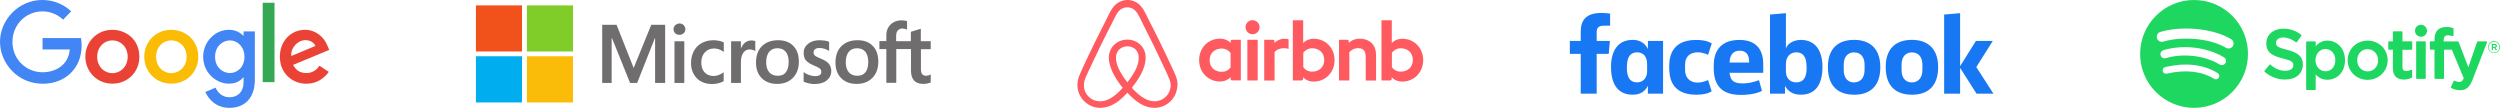 <svg width="1159" height="50" viewBox="0 0 1159 50" fill="none" xmlns="http://www.w3.org/2000/svg">
<path d="M37.541 17.657H19.719V22.937H32.343C31.724 30.363 25.536 33.498 19.719 33.498C12.252 33.498 5.776 27.64 5.776 19.431C5.776 11.428 11.964 5.281 19.719 5.281C25.701 5.281 29.249 9.117 29.249 9.117L32.962 5.281C32.962 5.281 28.218 0 19.554 0C8.54 0 0 9.324 0 19.348C0 29.208 8.045 38.82 19.843 38.82C30.239 38.82 37.83 31.683 37.83 21.163C37.83 18.936 37.541 17.657 37.541 17.657Z" fill="#4285F4"/>
<path d="M52.104 13.82C44.802 13.82 39.563 19.555 39.563 26.196C39.563 32.962 44.637 38.779 52.187 38.779C59.035 38.779 64.604 33.54 64.604 26.361C64.645 18.069 58.127 13.82 52.104 13.82ZM52.187 18.729C55.776 18.729 59.2 21.617 59.2 26.32C59.2 30.899 55.817 33.911 52.187 33.911C48.185 33.911 45.05 30.734 45.05 26.32C45.05 21.947 48.144 18.729 52.187 18.729Z" fill="#EA4335"/>
<path d="M79.413 13.82C72.111 13.82 66.872 19.555 66.872 26.196C66.872 32.962 71.946 38.779 79.496 38.779C86.344 38.779 91.913 33.54 91.913 26.361C91.913 18.069 85.395 13.82 79.413 13.82ZM79.496 18.729C83.085 18.729 86.509 21.617 86.509 26.32C86.509 30.899 83.126 33.911 79.496 33.911C75.494 33.911 72.359 30.734 72.359 26.32C72.318 21.947 75.453 18.729 79.496 18.729Z" fill="#FBBC05"/>
<path d="M106.147 13.82C99.423 13.82 94.183 19.678 94.183 26.279C94.183 33.787 100.289 38.779 106.064 38.779C109.612 38.779 111.51 37.376 112.913 35.726V38.201C112.913 42.492 110.314 45.091 106.353 45.091C102.558 45.091 100.619 42.244 99.959 40.635L95.173 42.657C96.865 46.246 100.289 50 106.394 50C113.078 50 118.152 45.792 118.152 37.005V14.563H112.913V16.667C111.304 14.975 109.076 13.82 106.147 13.82ZM106.642 18.729C109.942 18.729 113.325 21.535 113.325 26.32C113.325 31.188 109.942 33.87 106.601 33.87C103.012 33.87 99.711 30.982 99.711 26.361C99.67 21.576 103.135 18.729 106.642 18.729Z" fill="#4285F4"/>
<path d="M141.377 13.82C135.065 13.82 129.744 18.853 129.744 26.279C129.744 34.158 135.684 38.82 141.996 38.82C147.276 38.82 150.536 35.932 152.433 33.333L148.102 30.445C146.988 32.178 145.09 33.87 141.996 33.87C138.489 33.87 136.88 31.931 135.89 30.074L152.639 23.144L151.773 21.122C150.164 17.12 146.369 13.82 141.377 13.82ZM141.625 18.606C143.894 18.606 145.544 19.802 146.245 21.287L135.065 25.949C134.57 22.319 137.994 18.606 141.625 18.606Z" fill="#EA4335"/>
<path d="M127.268 1.279H121.782V38.078H127.268V1.279Z" fill="#34A853"/>
<path d="M431.491 22.807V19.089H426.886V13.319L426.719 13.374L422.391 14.706H422.28V19.089H415.455V16.648C415.455 15.538 415.733 14.65 416.232 14.095C416.732 13.541 417.453 13.208 418.341 13.208C419.007 13.208 419.672 13.374 420.338 13.652L420.505 13.707V9.823L420.449 9.767C419.839 9.545 418.951 9.434 417.897 9.434C416.565 9.434 415.344 9.712 414.29 10.322C413.236 10.877 412.404 11.71 411.793 12.764C411.183 13.818 410.905 15.039 410.905 16.37V19.034H407.687V22.752H410.905V38.399H415.511V22.752H422.336V32.739C422.336 36.845 424.278 38.898 428.051 38.898C428.661 38.898 429.327 38.843 429.993 38.676C430.659 38.51 431.158 38.399 431.436 38.233L431.491 38.177V34.459L431.325 34.57C431.047 34.737 430.77 34.848 430.382 34.959C429.993 35.07 429.716 35.125 429.494 35.125C428.606 35.125 427.94 34.903 427.552 34.404C427.163 33.904 426.941 33.072 426.941 31.907V22.807H431.491ZM397.422 35.125C395.757 35.125 394.426 34.57 393.482 33.461C392.539 32.351 392.095 30.797 392.095 28.8C392.095 26.747 392.595 25.137 393.482 24.028C394.426 22.918 395.702 22.363 397.366 22.363C398.976 22.363 400.252 22.918 401.14 23.972C402.027 25.026 402.527 26.636 402.527 28.689C402.527 30.797 402.083 32.406 401.251 33.461C400.363 34.626 399.087 35.125 397.422 35.125ZM397.588 18.645C394.426 18.645 391.873 19.589 390.042 21.42C388.211 23.251 387.323 25.803 387.323 29.022C387.323 32.073 388.211 34.459 389.987 36.235C391.762 38.011 394.148 38.898 397.089 38.898C400.196 38.898 402.638 37.955 404.469 36.069C406.3 34.182 407.188 31.685 407.188 28.578C407.188 25.526 406.355 23.029 404.635 21.309C402.971 19.533 400.64 18.645 397.588 18.645ZM379.943 18.645C377.779 18.645 376.004 19.2 374.617 20.31C373.229 21.42 372.564 22.863 372.564 24.583C372.564 25.47 372.73 26.303 373.007 26.968C373.285 27.634 373.784 28.245 374.395 28.744C375.005 29.244 375.948 29.798 377.169 30.298C378.223 30.742 379 31.075 379.499 31.407C379.999 31.685 380.332 31.962 380.498 32.24C380.665 32.517 380.776 32.906 380.776 33.35C380.776 34.626 379.777 35.292 377.779 35.292C377.058 35.292 376.17 35.125 375.282 34.848C374.339 34.515 373.507 34.126 372.73 33.516L372.564 33.405V37.844L372.619 37.9C373.285 38.177 374.117 38.455 375.06 38.676C376.004 38.898 376.892 38.954 377.668 38.954C379.999 38.954 381.941 38.399 383.273 37.289C384.66 36.179 385.381 34.681 385.381 32.906C385.381 31.63 384.993 30.464 384.271 29.576C383.55 28.689 382.218 27.856 380.443 27.135C379 26.58 378.112 26.081 377.724 25.692C377.335 25.359 377.169 24.86 377.169 24.194C377.169 23.639 377.391 23.195 377.89 22.807C378.39 22.419 379 22.252 379.832 22.252C380.609 22.252 381.386 22.363 382.163 22.585C382.94 22.807 383.606 23.14 384.216 23.528L384.382 23.639V19.422L384.327 19.367C383.772 19.145 383.106 18.923 382.274 18.812C381.386 18.756 380.609 18.645 379.943 18.645ZM360.523 35.125C358.858 35.125 357.526 34.57 356.583 33.461C355.64 32.351 355.196 30.797 355.196 28.8C355.196 26.747 355.695 25.137 356.583 24.028C357.526 22.918 358.803 22.363 360.467 22.363C362.076 22.363 363.353 22.918 364.24 23.972C365.128 25.026 365.628 26.636 365.628 28.689C365.628 30.797 365.184 32.406 364.351 33.461C363.519 34.626 362.243 35.125 360.523 35.125ZM360.745 18.645C357.582 18.645 355.029 19.589 353.198 21.42C351.367 23.251 350.479 25.803 350.479 29.022C350.479 32.073 351.367 34.459 353.143 36.235C354.918 38.011 357.304 38.898 360.245 38.898C363.353 38.898 365.794 37.955 367.625 36.069C369.456 34.182 370.344 31.685 370.344 28.578C370.344 25.526 369.512 23.029 367.792 21.309C366.127 19.533 363.741 18.645 360.745 18.645ZM343.488 22.474V19.145H338.938V38.455H343.488V28.578C343.488 26.913 343.876 25.526 344.598 24.472C345.319 23.417 346.318 22.918 347.539 22.918C347.927 22.918 348.426 22.973 348.926 23.14C349.425 23.251 349.758 23.417 349.98 23.584L350.147 23.695V19.089L350.091 19.034C349.647 18.867 349.092 18.756 348.315 18.756C347.15 18.756 346.151 19.145 345.264 19.866C344.542 20.532 343.987 21.364 343.488 22.474ZM330.837 18.645C328.728 18.645 326.897 19.089 325.288 19.977C323.679 20.865 322.458 22.141 321.626 23.75C320.794 25.359 320.35 27.246 320.35 29.299C320.35 31.13 320.738 32.795 321.57 34.293C322.403 35.791 323.513 36.956 324.955 37.733C326.398 38.51 328.063 38.954 329.949 38.954C332.113 38.954 333.944 38.51 335.442 37.678L335.498 37.622V33.461L335.331 33.627C334.666 34.126 333.889 34.515 333.112 34.792C332.335 35.07 331.558 35.236 330.948 35.236C329.172 35.236 327.73 34.681 326.675 33.572C325.621 32.462 325.122 30.908 325.122 28.966C325.122 27.024 325.677 25.415 326.786 24.25C327.896 23.084 329.283 22.474 331.059 22.474C332.557 22.474 334 22.973 335.387 23.972L335.553 24.083V19.7L335.498 19.644C334.998 19.367 334.277 19.089 333.389 18.923C332.502 18.756 331.614 18.645 330.837 18.645ZM317.242 19.145H312.692V38.455H317.242V19.145ZM315.023 10.877C314.302 10.877 313.636 11.155 313.081 11.654C312.526 12.153 312.249 12.819 312.249 13.541C312.249 14.262 312.526 14.928 313.025 15.427C313.58 15.927 314.191 16.148 314.967 16.148C315.744 16.148 316.41 15.927 316.91 15.427C317.464 14.928 317.742 14.317 317.742 13.541C317.742 12.819 317.464 12.209 316.965 11.654C316.466 11.155 315.8 10.877 315.023 10.877ZM303.703 17.702V38.455H308.364V11.488H301.928L293.771 31.518L285.836 11.488H279.178V38.455H283.561V17.702H283.728L292.107 38.455H295.38L303.592 17.702H303.703Z" fill="#706D6E"/>
<path d="M242.002 23.863H220.639V2.5H242.002V23.863Z" fill="#F1511B"/>
<path d="M265.639 23.863H244.276V2.5H265.639V23.863Z" fill="#80CC28"/>
<path d="M242.002 47.5H220.639V26.082H242.002V47.5Z" fill="#00ADEF"/>
<path d="M265.639 47.5H244.276V26.082H265.639V47.5Z" fill="#FBBC09"/>
<path d="M583.945 12.607C583.945 14.407 582.495 15.86 580.692 15.86C578.889 15.86 577.439 14.411 577.439 12.607C577.439 10.807 578.845 9.354 580.692 9.354C582.536 9.401 583.945 10.851 583.945 12.607ZM570.499 19.154C570.499 19.46 570.499 19.945 570.499 19.945C570.499 19.945 568.962 17.923 565.621 17.923C560.174 17.923 555.91 22.096 555.91 27.854C555.91 33.567 560.127 37.784 565.621 37.784C568.962 37.784 570.499 35.718 570.499 35.718V36.554C570.499 36.948 570.805 37.258 571.203 37.258H575.245V18.452C575.245 18.452 571.554 18.452 571.203 18.452C570.805 18.452 570.499 18.803 570.499 19.154ZM570.499 31.238C569.75 32.337 568.257 33.304 566.457 33.304C563.248 33.304 560.787 31.282 560.787 27.901C560.787 24.473 563.248 22.497 566.457 22.497C568.213 22.497 569.797 23.508 570.499 24.563V31.238ZM578.275 18.452H583.065V37.302H578.275V18.452ZM650.115 17.967C646.818 17.967 645.237 19.989 645.237 19.989V9.401H640.447V37.302C640.447 37.302 644.138 37.302 644.489 37.302C644.883 37.302 645.193 36.951 645.193 36.598V35.762C645.193 35.762 646.731 37.828 650.071 37.828C655.518 37.828 659.782 33.611 659.782 27.897C659.782 22.143 655.518 17.967 650.115 17.967ZM649.323 33.217C647.479 33.217 646.026 32.249 645.281 31.15V24.429C646.029 23.417 647.654 22.362 649.323 22.362C652.532 22.362 654.992 24.385 654.992 27.766C654.992 31.238 652.532 33.217 649.323 33.217ZM637.943 26.141V37.346H633.153V26.67C633.153 23.552 632.142 22.322 629.462 22.322C628.012 22.322 626.519 23.07 625.552 24.166V37.302H620.762V18.452H624.584C624.979 18.452 625.289 18.803 625.289 19.157V19.949C626.694 18.499 628.541 17.926 630.385 17.926C632.495 17.926 634.252 18.54 635.657 19.726C637.285 21.176 637.943 22.976 637.943 26.141ZM609.031 17.967C605.734 17.967 604.153 19.989 604.153 19.989V9.401H599.363V37.302C599.363 37.302 603.055 37.302 603.405 37.302C603.8 37.302 604.11 36.951 604.11 36.598V35.762C604.11 35.762 605.647 37.828 608.987 37.828C614.435 37.828 618.699 33.611 618.699 27.897C618.742 22.143 614.482 17.967 609.031 17.967ZM608.242 33.217C606.398 33.217 604.945 32.249 604.2 31.15V24.429C604.949 23.417 606.573 22.362 608.242 22.362C611.451 22.362 613.912 24.385 613.912 27.766C613.909 31.238 611.448 33.217 608.242 33.217ZM595.19 17.967C596.64 17.967 597.388 18.23 597.388 18.23V22.669C597.388 22.669 593.39 21.307 590.886 24.163V37.343H586.096V18.449C586.096 18.449 589.787 18.449 590.137 18.449C590.532 18.449 590.842 18.8 590.842 19.154V19.945C591.765 18.89 593.697 17.967 595.19 17.967ZM545.234 35.586C544.971 34.973 544.752 34.312 544.486 33.786C544.091 32.863 543.694 32.03 543.343 31.238L543.299 31.194C539.827 23.68 536.136 16.079 532.226 8.566L532.095 8.259C531.7 7.51 531.303 6.722 530.908 5.886C530.426 4.962 529.897 4.042 529.108 3.118C527.527 1.096 525.198 0 522.737 0C520.233 0 517.991 1.099 516.322 2.987C515.574 3.91 515.004 4.831 514.522 5.754C514.128 6.546 513.73 7.335 513.336 8.127L513.204 8.434C509.338 15.948 505.603 23.549 502.131 31.062L502.087 31.15C501.737 31.942 501.339 32.819 500.944 33.699C500.682 34.268 500.462 34.841 500.196 35.499C499.536 37.343 499.36 39.102 499.583 40.902C500.152 44.681 502.657 47.799 506.085 49.208C507.403 49.778 508.721 50 510.127 50C510.521 50 511.05 49.956 511.445 49.912C513.113 49.693 514.785 49.164 516.454 48.2C518.52 47.057 520.452 45.389 522.649 42.972C524.847 45.389 526.866 47.013 528.845 48.2C530.514 49.167 532.185 49.693 533.854 49.912C534.249 49.956 534.778 50 535.172 50C536.578 50 537.983 49.737 539.214 49.208C542.73 47.802 545.19 44.593 545.716 40.902C546.111 39.19 545.892 37.434 545.234 35.586ZM522.649 38.179C519.926 34.751 518.21 31.545 517.597 28.865C517.334 27.722 517.29 26.711 517.465 25.791C517.553 24.998 517.86 24.297 518.257 23.68C519.224 22.319 520.805 21.483 522.649 21.483C524.493 21.483 526.165 22.275 527.042 23.68C527.436 24.294 527.746 24.998 527.834 25.791C527.965 26.714 527.922 27.725 527.702 28.865C527.129 31.545 525.373 34.754 522.649 38.179ZM542.642 40.552C542.291 43.144 540.532 45.429 538.071 46.397C536.885 46.879 535.567 47.057 534.249 46.879C532.974 46.747 531.744 46.309 530.426 45.561C528.626 44.55 526.823 43.012 524.713 40.683C528.009 36.641 530.028 32.907 530.777 29.61C531.127 28.073 531.171 26.667 531.04 25.349C530.821 24.075 530.379 22.932 529.678 21.921C528.141 19.679 525.505 18.361 522.602 18.361C519.7 18.361 517.111 19.723 515.527 21.921C514.823 22.932 514.384 24.075 514.165 25.349C513.946 26.667 514.034 28.117 514.428 29.61C515.177 32.907 517.24 36.685 520.492 40.727C518.426 43.012 516.582 44.593 514.779 45.605C513.461 46.353 512.231 46.747 510.956 46.922C509.595 47.054 508.32 46.879 507.134 46.44C504.673 45.429 502.917 43.188 502.563 40.596C502.432 39.321 502.519 38.091 503.001 36.685C503.133 36.203 503.396 35.674 503.662 35.104C504.013 34.312 504.41 33.436 504.805 32.6L504.848 32.512C508.32 25.042 512.011 17.441 515.878 10.015L516.009 9.708C516.404 8.96 516.801 8.171 517.196 7.423C517.59 6.631 518.032 5.886 518.601 5.225C519.657 4.039 521.062 3.381 522.599 3.381C524.137 3.381 525.542 4.042 526.597 5.225C527.167 5.886 527.608 6.631 528.003 7.423C528.397 8.171 528.795 8.96 529.189 9.708L529.321 10.015C533.143 17.485 536.835 25.086 540.306 32.556V32.6C540.701 33.392 541.055 34.312 541.449 35.104C541.712 35.718 541.931 36.203 542.11 36.685C542.686 38.003 542.861 39.234 542.642 40.552Z" fill="#FF5A5F"/>
<path d="M740.221 43.419H732.824V24.97H727.782V18.966H732.824V14.694C732.824 9.632 735.051 6 742.432 6C743.993 6 746.446 6.312 746.446 6.312V11.891H743.869C741.249 11.891 740.221 12.688 740.221 14.893V18.966H746.344L745.8 24.97H740.221V43.419ZM757.201 18.487C757.093 18.487 756.98 18.493 756.873 18.493C750.013 18.493 746.871 23.652 746.871 30.98C746.871 40.207 750.944 43.903 756.927 43.903C760.348 43.903 762.597 42.461 763.964 39.777V43.424H771.001V18.971H763.964V22.732C762.85 20.311 760.537 18.52 757.201 18.487ZM758.993 24.266C761.876 24.266 763.603 26.278 763.603 29.694L763.609 33.186C763.609 35.489 762.178 38.184 758.993 38.184C754.091 38.184 754.22 32.89 754.22 31.125C754.22 25.196 756.83 24.266 758.993 24.266ZM773.847 31.201C773.847 28.231 773.707 18.509 786.372 18.509C791.456 18.509 793.582 20.128 793.582 20.128L791.876 25.422C791.876 25.422 789.756 24.255 786.991 24.255C783.451 24.255 781.196 26.305 781.196 29.915L781.202 32.503C781.202 35.973 783.381 38.286 787.002 38.286C789.52 38.286 791.838 37.108 791.838 37.108L793.539 42.289C793.539 42.289 791.596 43.914 786.41 43.914C774.342 43.908 773.847 35.187 773.847 31.201ZM834.847 18.493C841.707 18.493 844.897 23.652 844.897 30.98C844.897 40.207 840.825 43.903 834.842 43.903C831.42 43.903 828.891 42.461 827.525 39.777V43.424L820.574 43.419V6.742L827.95 6.097V22.399C829.015 19.547 832.512 18.493 834.847 18.493ZM832.776 24.266C829.892 24.266 827.95 26.278 827.95 29.694L827.945 33.186C827.939 35.489 829.29 38.184 832.776 38.184C837.677 38.184 837.548 32.89 837.548 31.125C837.548 25.196 834.939 24.266 832.776 24.266ZM806.381 18.514C798.601 18.514 794.491 22.759 794.491 30.297V31.696C794.491 41.482 800.258 44 807.14 44C813.827 44 816.851 42.128 816.851 42.128L815.468 37.146C815.468 37.146 811.906 38.663 808.022 38.663C803.992 38.663 802.26 37.635 801.813 33.762H817.437V29.764C817.443 21.597 812.826 18.514 806.381 18.514ZM806.569 23.502C809.265 23.502 811.008 25.153 810.911 28.984H801.829C801.985 24.954 803.868 23.502 806.569 23.502ZM859.607 18.482C851.617 18.482 847.41 22.985 847.41 31.055C847.41 42.128 854.662 43.914 859.623 43.914C866.886 43.914 871.717 40.003 871.717 31.158C871.712 21.952 866.283 18.482 859.607 18.482ZM859.505 24.287C863.018 24.287 864.411 26.918 864.411 29.909V32.481C864.411 36.107 862.464 38.206 859.494 38.206C856.712 38.206 854.759 36.242 854.759 32.481V29.909C854.759 25.896 857.083 24.287 859.505 24.287ZM886.411 18.482C878.421 18.482 874.214 22.985 874.214 31.055C874.214 42.128 881.466 43.914 886.427 43.914C893.69 43.914 898.521 40.003 898.521 31.158C898.516 21.952 893.087 18.482 886.411 18.482ZM886.314 24.287C889.827 24.287 891.22 26.918 891.22 29.909V32.481C891.22 36.107 889.273 38.206 886.303 38.206C883.522 38.206 881.569 36.242 881.569 32.481V29.909C881.569 25.896 883.893 24.287 886.314 24.287ZM901.308 43.419V6.742L908.706 6.097V30.679L916.05 18.966H923.867L916.211 31.098L924.163 43.419H916.324L908.706 31.459V43.419H901.308Z" fill="#1877F2"/>
<path d="M1017.16 0C1003.36 0 992.163 11.197 992.163 25C992.163 38.803 1003.36 50 1017.16 50C1030.97 50 1042.16 38.803 1042.16 25C1042.21 11.197 1031.01 0 1017.16 0ZM1028.63 36.06C1028.18 36.792 1027.22 37.02 1026.49 36.563C1020.59 32.953 1013.23 32.175 1004.5 34.141C1003.68 34.324 1002.81 33.821 1002.63 32.953C1002.45 32.13 1002.95 31.261 1003.82 31.079C1013.37 28.885 1021.51 29.845 1028.13 33.867C1028.86 34.369 1029.09 35.329 1028.63 36.06ZM1031.7 29.25C1031.15 30.165 1029.91 30.439 1029 29.89C1022.28 25.777 1012.04 24.543 1004.09 26.965C1003.04 27.285 1001.99 26.691 1001.67 25.686C1001.35 24.634 1001.94 23.583 1002.95 23.263C1012.04 20.521 1023.33 21.846 1031.06 26.6C1031.97 27.148 1032.29 28.336 1031.7 29.25ZM1031.97 22.166C1023.93 17.367 1010.63 16.956 1002.9 19.287C1001.67 19.653 1000.34 18.967 999.979 17.733C999.613 16.499 1000.3 15.174 1001.53 14.808C1010.35 12.111 1025.07 12.66 1034.35 18.144C1035.44 18.784 1035.81 20.247 1035.17 21.344C1034.53 22.441 1033.07 22.806 1031.97 22.166ZM1060.22 23.08C1055.87 22.029 1055.14 21.344 1055.14 19.79C1055.14 18.373 1056.51 17.367 1058.53 17.367C1060.49 17.367 1062.41 18.099 1064.42 19.607C1064.47 19.653 1064.56 19.653 1064.65 19.653C1064.74 19.653 1064.79 19.607 1064.83 19.515L1066.93 16.545C1067.03 16.408 1066.98 16.271 1066.89 16.179C1064.47 14.26 1061.77 13.3 1058.57 13.3C1053.91 13.3 1050.66 16.088 1050.66 20.11C1050.66 24.406 1053.5 25.914 1058.34 27.102C1062.46 28.062 1063.19 28.839 1063.19 30.256C1063.19 31.856 1061.77 32.815 1059.48 32.815C1056.97 32.815 1054.91 31.947 1052.58 29.982C1052.54 29.936 1052.45 29.89 1052.36 29.89C1052.26 29.89 1052.22 29.936 1052.17 29.982L1049.8 32.815C1049.7 32.953 1049.7 33.09 1049.84 33.227C1052.54 35.603 1055.83 36.883 1059.35 36.883C1064.38 36.883 1067.62 34.141 1067.62 29.89C1067.62 26.325 1065.47 24.36 1060.22 23.08ZM1079 18.83C1076.81 18.83 1075.02 19.698 1073.56 21.435V19.47C1073.56 19.333 1073.42 19.196 1073.29 19.196H1069.4C1069.27 19.196 1069.13 19.333 1069.13 19.47V41.453C1069.13 41.59 1069.27 41.728 1069.4 41.728H1073.29C1073.42 41.728 1073.56 41.59 1073.56 41.453V34.506C1075.02 36.152 1076.81 36.974 1079 36.974C1083.07 36.974 1087.14 33.867 1087.14 27.925C1087.14 21.938 1083.07 18.83 1079 18.83ZM1082.66 27.879C1082.66 30.896 1080.78 33.044 1078.13 33.044C1075.48 33.044 1073.47 30.85 1073.47 27.879C1073.47 24.954 1075.48 22.715 1078.13 22.715C1080.74 22.761 1082.66 24.909 1082.66 27.879ZM1097.65 18.83C1092.44 18.83 1088.37 22.852 1088.37 27.971C1088.37 33.044 1092.44 37.02 1097.6 37.02C1102.81 37.02 1106.93 32.998 1106.93 27.925C1106.93 22.806 1102.86 18.83 1097.65 18.83ZM1097.65 33.09C1094.86 33.09 1092.8 30.85 1092.8 27.925C1092.8 24.954 1094.81 22.806 1097.6 22.806C1100.39 22.806 1102.49 25.046 1102.49 27.971C1102.49 30.942 1100.44 33.09 1097.65 33.09ZM1118.03 19.15H1113.78V14.808C1113.78 14.671 1113.64 14.534 1113.51 14.534H1109.62C1109.48 14.534 1109.35 14.671 1109.35 14.808V19.15H1107.47C1107.34 19.15 1107.2 19.287 1107.2 19.424V22.761C1107.2 22.898 1107.34 23.035 1107.47 23.035H1109.35V31.627C1109.35 35.1 1111.08 36.883 1114.51 36.883C1115.88 36.883 1117.03 36.609 1118.12 35.969C1118.21 35.923 1118.26 35.832 1118.26 35.74V32.587C1118.26 32.495 1118.21 32.404 1118.12 32.358C1118.03 32.313 1117.94 32.313 1117.85 32.358C1117.12 32.724 1116.39 32.907 1115.56 32.907C1114.33 32.907 1113.78 32.358 1113.78 31.079V23.08H1118.03C1118.17 23.08 1118.31 22.943 1118.31 22.806V19.47C1118.35 19.287 1118.21 19.196 1118.03 19.15ZM1132.89 19.196V18.647C1132.89 17.093 1133.48 16.362 1134.85 16.362C1135.67 16.362 1136.31 16.545 1137.04 16.773C1137.14 16.819 1137.23 16.773 1137.32 16.728C1137.41 16.682 1137.46 16.59 1137.46 16.499V13.254C1137.46 13.117 1137.36 13.026 1137.27 12.98C1136.5 12.751 1135.54 12.523 1134.07 12.523C1130.51 12.523 1128.63 14.534 1128.63 18.327V19.15H1126.76C1126.62 19.15 1126.49 19.287 1126.49 19.424V22.761C1126.49 22.898 1126.62 23.035 1126.76 23.035H1128.63V36.289C1128.63 36.426 1128.77 36.563 1128.91 36.563H1132.79C1132.93 36.563 1133.07 36.426 1133.07 36.289V23.035H1136.68L1142.21 36.289C1141.57 37.66 1140.97 37.98 1140.11 37.98C1139.42 37.98 1138.69 37.797 1137.96 37.386C1137.87 37.34 1137.82 37.34 1137.73 37.386C1137.64 37.431 1137.59 37.477 1137.55 37.523L1136.22 40.402C1136.18 40.539 1136.22 40.676 1136.36 40.768C1137.73 41.499 1138.96 41.819 1140.47 41.819C1143.31 41.819 1144.91 40.494 1146.28 36.929L1152.99 19.607C1153.04 19.515 1153.04 19.424 1152.95 19.333C1152.9 19.241 1152.81 19.196 1152.72 19.196H1148.7C1148.56 19.196 1148.47 19.287 1148.42 19.378L1144.31 31.17L1139.79 19.378C1139.74 19.287 1139.65 19.196 1139.51 19.196H1132.89ZM1124.29 19.15H1120.41C1120.27 19.15 1120.13 19.287 1120.13 19.424V36.289C1120.13 36.426 1120.27 36.563 1120.41 36.563H1124.29C1124.43 36.563 1124.57 36.426 1124.57 36.289V19.424C1124.57 19.287 1124.43 19.15 1124.29 19.15ZM1122.37 11.472C1120.82 11.472 1119.59 12.706 1119.59 14.26C1119.59 15.813 1120.82 17.047 1122.37 17.047C1123.93 17.047 1125.16 15.813 1125.16 14.26C1125.12 12.751 1123.88 11.472 1122.37 11.472ZM1156.24 24.589C1154.73 24.589 1153.5 23.355 1153.5 21.846C1153.5 20.338 1154.69 19.104 1156.24 19.104C1157.75 19.104 1158.98 20.338 1158.98 21.846C1158.98 23.355 1157.79 24.589 1156.24 24.589ZM1156.24 19.424C1154.82 19.424 1153.77 20.521 1153.77 21.892C1153.77 23.263 1154.82 24.36 1156.19 24.36C1157.61 24.36 1158.66 23.263 1158.66 21.892C1158.71 20.521 1157.66 19.424 1156.24 19.424ZM1156.88 22.121L1157.66 23.218H1157.02L1156.33 22.212H1155.74V23.218H1155.19V20.338H1156.47C1157.15 20.338 1157.57 20.658 1157.57 21.252C1157.52 21.755 1157.25 22.029 1156.88 22.121ZM1156.42 20.841H1155.74V21.755H1156.42C1156.79 21.755 1156.97 21.572 1156.97 21.298C1156.97 21.024 1156.74 20.841 1156.42 20.841Z" fill="#1ED760"/>
</svg>
